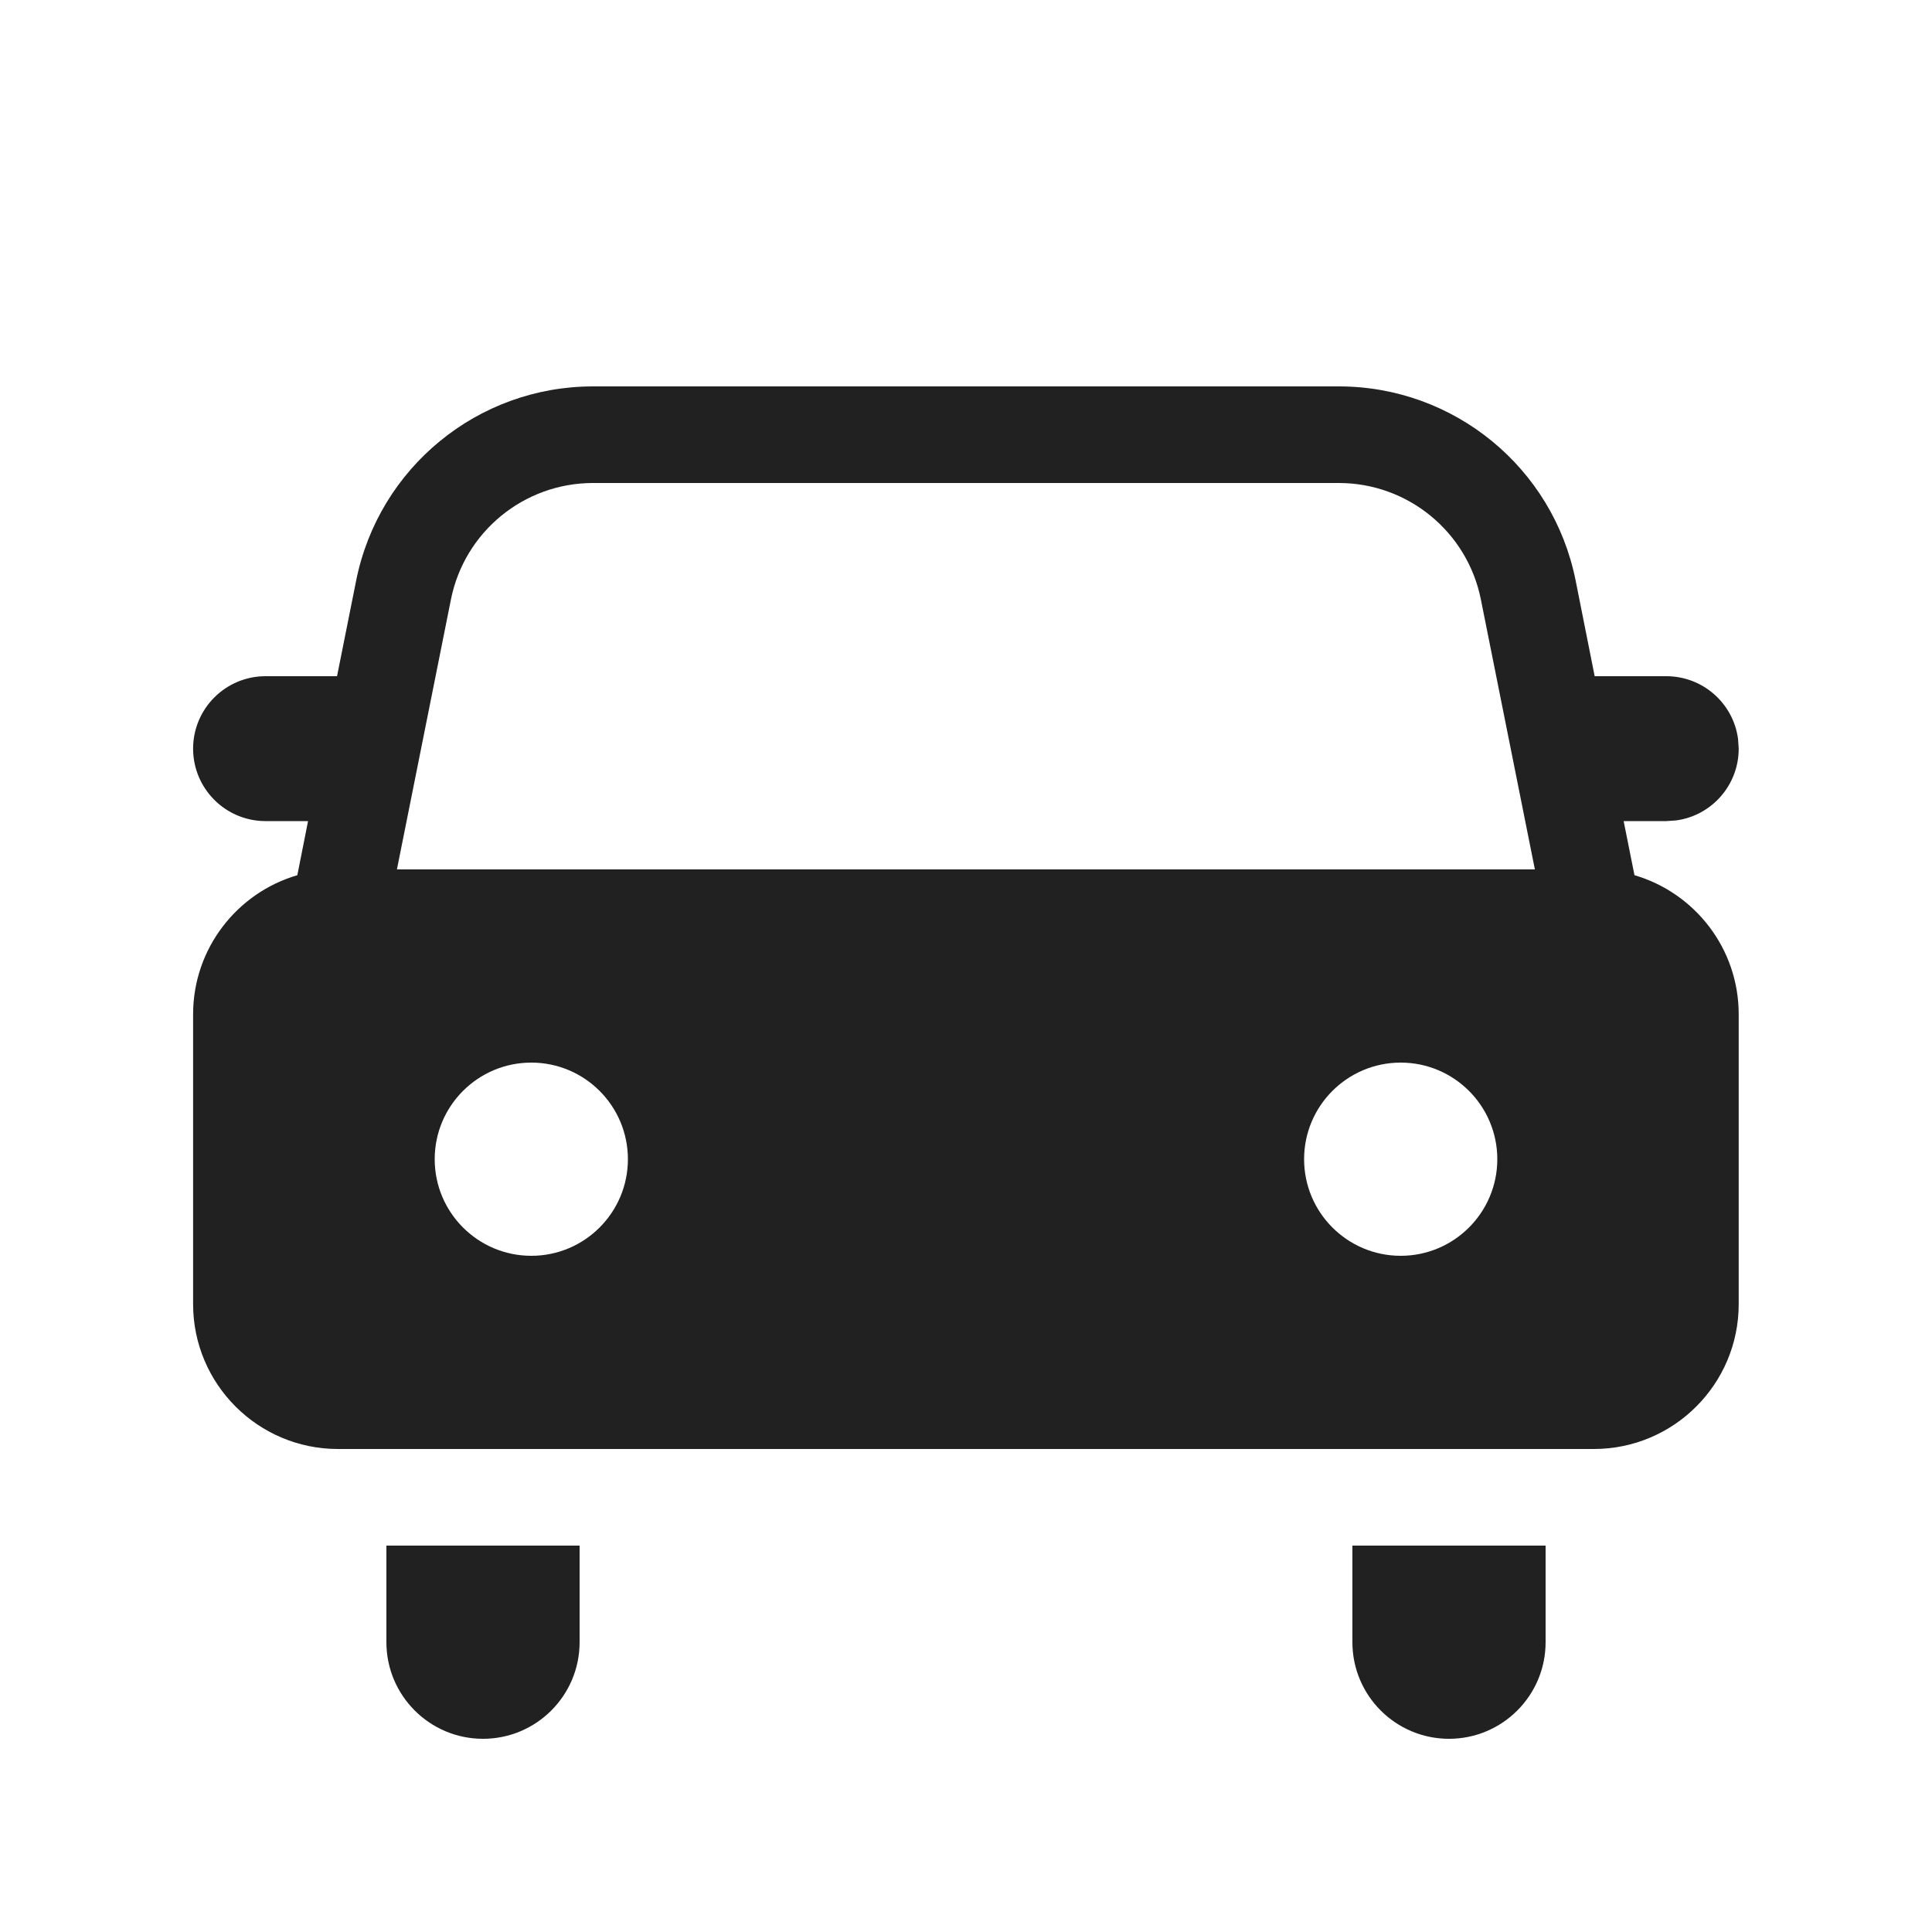 <svg width="20" height="20" viewBox="0 0 20 20" fill="none" xmlns="http://www.w3.org/2000/svg">
<path d="M6,16v1c0,0.552 -0.448,1 -1,1c-0.552,0 -1,-0.448 -1,-1v-1zM16,16v1c0,0.552 -0.448,1 -1,1c-0.552,0 -1,-0.448 -1,-1v-1zM13.86,4c1.192,0 2.218,0.841 2.451,2.01l0.197,0.99h0.741c0.38,0 0.694,0.282 0.743,0.648l0.007,0.102c0,0.38 -0.282,0.694 -0.648,0.743l-0.102,0.007h-0.441l0.112,0.56c0.623,0.182 1.079,0.758 1.079,1.44v3c0,0.828 -0.672,1.5 -1.5,1.5h-13c-0.828,0 -1.5,-0.672 -1.5,-1.5v-3c0,-0.682 0.456,-1.258 1.079,-1.44l0.111,-0.56h-0.44c-0.414,0 -0.75,-0.336 -0.75,-0.75c0,-0.414 0.336,-0.75 0.75,-0.75h0.74l0.198,-0.99c0.234,-1.169 1.26,-2.01 2.451,-2.01zM5.5,11c-0.552,0 -1,0.448 -1,1c0,0.552 0.448,1 1,1c0.552,0 1,-0.448 1,-1c0,-0.552 -0.448,-1 -1,-1zM14.5,11c-0.552,0 -1,0.448 -1,1c0,0.552 0.448,1 1,1c0.552,0 1,-0.448 1,-1c0,-0.552 -0.448,-1 -1,-1zM13.86,5h-7.721c-0.715,0 -1.331,0.505 -1.471,1.206l-0.559,2.794h11.78l-0.559,-2.794c-0.14,-0.701 -0.756,-1.206 -1.471,-1.206z" fill="#212121"/>
</svg>
